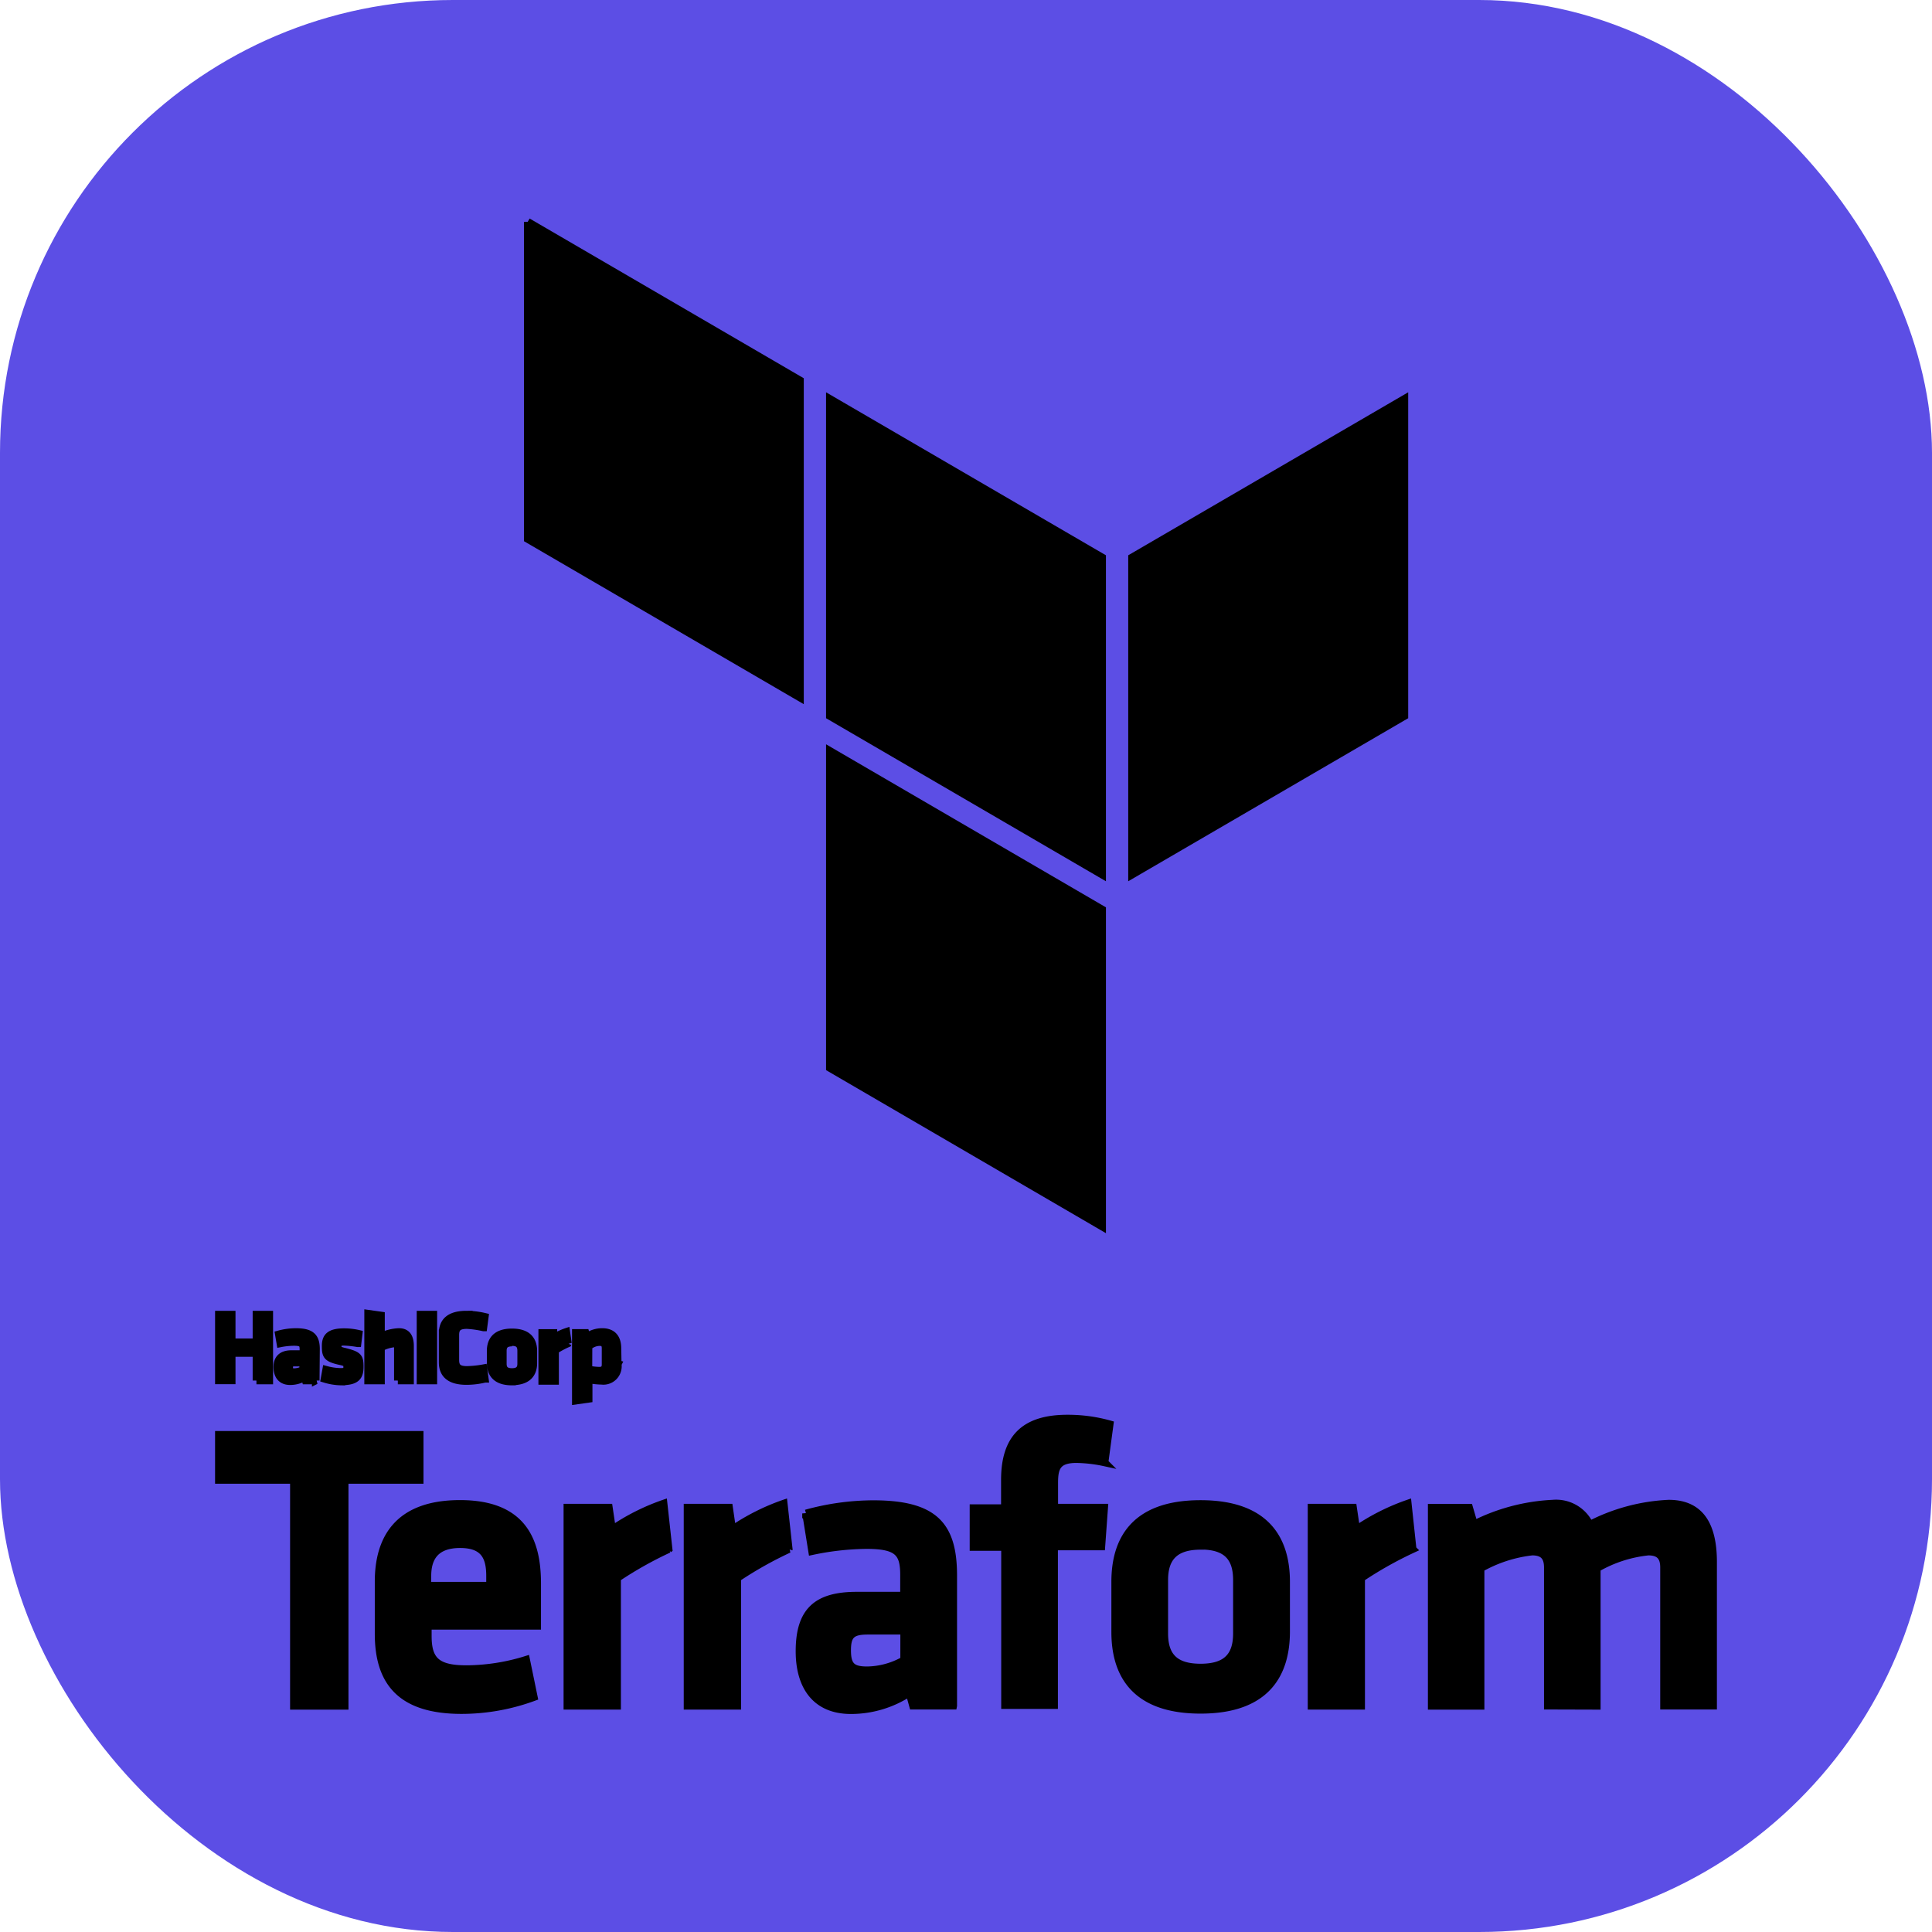 <svg width="256" height="256" xmlns="http://www.w3.org/2000/svg" fill="none">
 <g>
  <title>Layer 1</title>
  <rect id="svg_1" fill="#5c4ee5" rx="60" height="256" width="256"/>
  <g stroke="null" id="svg_7">
   <path stroke="null" fill="#000000" id="svg_2" d="m33.979,182.925l0,-3.643l-3.275,0l0,3.632l-1.705,0l0,-8.726l1.705,0l0,3.668l3.275,0l0,-3.668l1.703,0l0,8.737l-1.703,0zm7.861,0l-1.33,0l-0.121,-0.458a3.686,3.686 0 0 1 -1.946,0.549c-1.191,0 -1.703,-0.792 -1.703,-1.879c0,-1.081 0.58,-1.717 1.892,-1.717l1.57,0l0,-0.651c0,-0.707 -0.206,-0.948 -1.244,-0.948a9.688,9.688 0 0 0 -1.807,0.186l-0.206,-1.202c0.743,-0.204 1.51,-0.308 2.283,-0.308c2.048,0 2.647,0.707 2.647,2.272l-0.036,4.156zm-1.705,-2.367l-1.129,0c-0.526,0 -0.678,0.131 -0.678,0.616c0,0.483 0.152,0.634 0.647,0.634a2.568,2.568 0 0 0 1.227,-0.326l-0.067,-0.923zm5.112,2.506a7.877,7.877 0 0 1 -2.248,-0.362l0.217,-1.202c0.634,0.175 1.287,0.271 1.946,0.278c0.719,0 0.835,-0.158 0.835,-0.642c0,-0.476 0,-0.58 -1.143,-0.821c-1.582,-0.381 -1.705,-0.761 -1.705,-1.982c0,-1.222 0.58,-1.819 2.443,-1.819c0.651,0 1.304,0.073 1.938,0.223l-0.15,1.251a12.734,12.734 0 0 0 -1.788,-0.187c-0.719,0 -0.84,0.158 -0.84,0.549c0,0.399 0,0.551 0.923,0.756c1.825,0.464 1.995,0.707 1.995,2c0,1.287 -0.442,1.94 -2.405,1.94l-0.019,0.017zm7.468,-0.139l0,-4.398c0,-0.345 -0.152,-0.503 -0.526,-0.503c-0.599,0.067 -1.179,0.247 -1.703,0.532l0,4.368l-1.711,0l0,-8.857l1.711,0.241l0,2.784a5.949,5.949 0 0 1 2.387,-0.597c1.069,0 1.462,0.738 1.462,1.856l0,4.573l-1.62,0zm3.002,-7.184l0,-1.553l1.705,0l0,1.553l-1.705,0zm0,7.184l0,-6.308l1.705,0l0,6.308l-1.705,0zm2.931,-6.242c0,-1.582 0.954,-2.495 3.171,-2.495a10.553,10.553 0 0 1 2.424,0.295l-0.186,1.408a13.354,13.354 0 0 0 -2.183,-0.308c-1.16,0 -1.534,0.393 -1.534,1.306l0,3.324c0,0.913 0.374,1.304 1.534,1.304a13.906,13.906 0 0 0 2.181,-0.223l0.187,1.408a10.553,10.553 0 0 1 -2.422,0.295c-2.218,0 -3.173,-0.913 -3.173,-2.495l0,-3.819zm9.19,6.381c-2.229,0 -2.828,-1.183 -2.828,-2.477l0,-1.565c0,-1.287 0.599,-2.478 2.828,-2.478c2.237,0 2.834,1.191 2.834,2.478l0,1.601c0,1.238 -0.597,2.424 -2.834,2.424l0,0.017zm0,-5.16c-0.869,0 -1.207,0.381 -1.207,1.087l0,1.717c0,0.707 0.337,1.087 1.207,1.087c0.871,0 1.216,-0.381 1.216,-1.087l0,-1.717c0,-0.778 -0.345,-1.154 -1.216,-1.154l0,0.067zm7.42,0.104a12.669,12.669 0 0 0 -1.703,0.913l0,4.061l-1.711,0l0,-6.364l1.487,0l0,0.69a7.286,7.286 0 0 1 1.705,-0.829l0.223,1.53zm6.599,2.738a1.949,1.949 0 0 1 -0.526,1.649a1.918,1.918 0 0 1 -1.624,0.568a9.55,9.55 0 0 1 -1.705,-0.187l0,2.58l-1.705,0.241l0,-8.98l1.293,0l0.158,0.532c0.603,-0.428 1.323,-0.659 2.06,-0.653c1.316,0 2.011,0.755 2.011,2.181l0.037,2.068zm-3.886,0.705c0.472,0.104 0.961,0.158 1.445,0.17c0.58,0 0.821,-0.272 0.821,-0.84l0,-2.135c0,-0.518 -0.206,-0.809 -0.804,-0.809a2.34,2.34 0 0 0 -1.449,0.569l-0.012,3.044zm-39.034,14.654l-9.94,0l0,-5.988l26.617,0l0,5.988l-9.94,0l0,29.929l-6.737,0l0,-29.929zm0,0"/>
   <path stroke="null" fill="#000000" id="svg_3" d="m61.757,221.162a26.993,26.993 0 0 0 7.963,-1.238l1.021,4.955a27.797,27.797 0 0 1 -9.564,1.722c-8.188,0 -11.015,-3.836 -11.015,-10.134l0,-6.884c0,-5.552 2.453,-10.313 10.791,-10.313s10.231,4.901 10.231,10.556l0,5.607l-14.491,0l0,1.341c0,3.148 1.106,4.387 5.064,4.387m-5.119,-11.057l8.291,0l0,-1.293c0,-2.478 -0.75,-4.194 -3.958,-4.194c-3.202,0 -4.331,1.717 -4.331,4.192l-0.002,1.295zm31.958,-4.834a50.068,50.068 0 0 0 -6.822,3.836l0,16.926l-6.597,0l0,-26.266l5.504,0l0.43,2.905a28.922,28.922 0 0 1 6.822,-3.439l0.664,6.037zm15.922,0a50.433,50.433 0 0 0 -6.822,3.836l0,16.926l-6.597,0l0,-26.266l5.51,0l0.422,2.905a29.038,29.038 0 0 1 6.822,-3.439l0.665,6.037zm21.795,20.744l-5.341,0l-0.478,-1.722a14.112,14.112 0 0 1 -7.739,2.32c-4.757,0 -6.822,-3.281 -6.822,-7.807c0,-5.331 2.302,-7.379 7.589,-7.379l6.26,0l0,-2.749c0,-2.913 -0.804,-3.94 -4.962,-3.94c-2.429,0.025 -4.845,0.295 -7.215,0.804l-0.804,-5.004a33.723,33.723 0 0 1 8.921,-1.238c8.186,0 10.591,2.905 10.591,9.492l0,17.221zm-6.512,-9.928l-4.811,0c-2.135,0 -2.732,0.586 -2.732,2.58c0,2 0.58,2.653 2.63,2.653a10.24,10.24 0 0 0 4.911,-1.341l0.002,-3.892zm26.561,-22.303a18.924,18.924 0 0 0 -3.734,-0.435c-2.555,0 -2.93,1.135 -2.93,3.129l0,3.287l6.616,0l-0.374,5.16l-6.262,0l0,21.016l-6.512,0l0,-20.949l-4.177,0l0,-5.16l4.158,0l0,-3.728c0,-5.456 2.507,-8.14 8.291,-8.14c1.89,-0.006 3.782,0.247 5.606,0.761l-0.682,5.058zm12.72,32.78c-8.919,0 -11.318,-4.955 -11.318,-10.319l0,-6.641c0,-5.383 2.399,-10.321 11.318,-10.321c8.918,0 11.342,4.955 11.342,10.321l0,6.641c-0.019,5.348 -2.424,10.319 -11.342,10.319m0,-21.723c-3.408,0 -4.805,1.565 -4.805,4.52l0,7.069c0,2.962 1.33,4.526 4.805,4.526c3.48,0 4.811,-1.564 4.811,-4.525l0,-7.069c0,-2.975 -1.349,-4.539 -4.811,-4.539l0,0.017zm28.104,0.43a50.433,50.433 0 0 0 -6.822,3.836l0,16.926l-6.58,0l0,-26.266l5.504,0l0.43,2.905a28.922,28.922 0 0 1 6.822,-3.439l0.647,6.037zm17.904,20.744l0,-18.321c0,-1.389 -0.58,-2.096 -2.079,-2.096a17.959,17.959 0 0 0 -6.822,2.217l0,18.219l-6.483,0l0,-26.266l4.965,0l0.648,2.217a25.89,25.89 0 0 1 10.417,-2.75a4.935,4.935 0 0 1 4.913,2.804a25.363,25.363 0 0 1 10.465,-2.804c4.333,0 5.886,3.077 5.886,7.759l0,19.022l-6.512,0l0,-18.321c0,-1.389 -0.582,-2.096 -2.081,-2.096a17.093,17.093 0 0 0 -6.822,2.217l0,18.219l-6.495,-0.019zm0,0"/>
   <path stroke="null" id="svg_4" d="m109.957,52.85l36.086,21.016l0,42.036l-36.086,-21.022l0,-42.03zm0,0" fill-rule="evenodd" fill="#000000"/>
   <path stroke="null" id="svg_5" d="m149.995,73.866l0,42.036l36.098,-21.022l0,-42.03l-36.098,21.016zm0,0" fill-rule="evenodd" fill="#000000"/>
   <path stroke="null" id="svg_6" d="m69.926,29.387l0,42.035l36.079,21.016l0,-42.03l-36.079,-21.02zm40.032,112.124l36.086,21.022l0,-42.019l-36.086,-21.022l0,42.019zm0,0" fill-rule="evenodd" fill="#000000"/>
  </g>
 </g>

</svg>